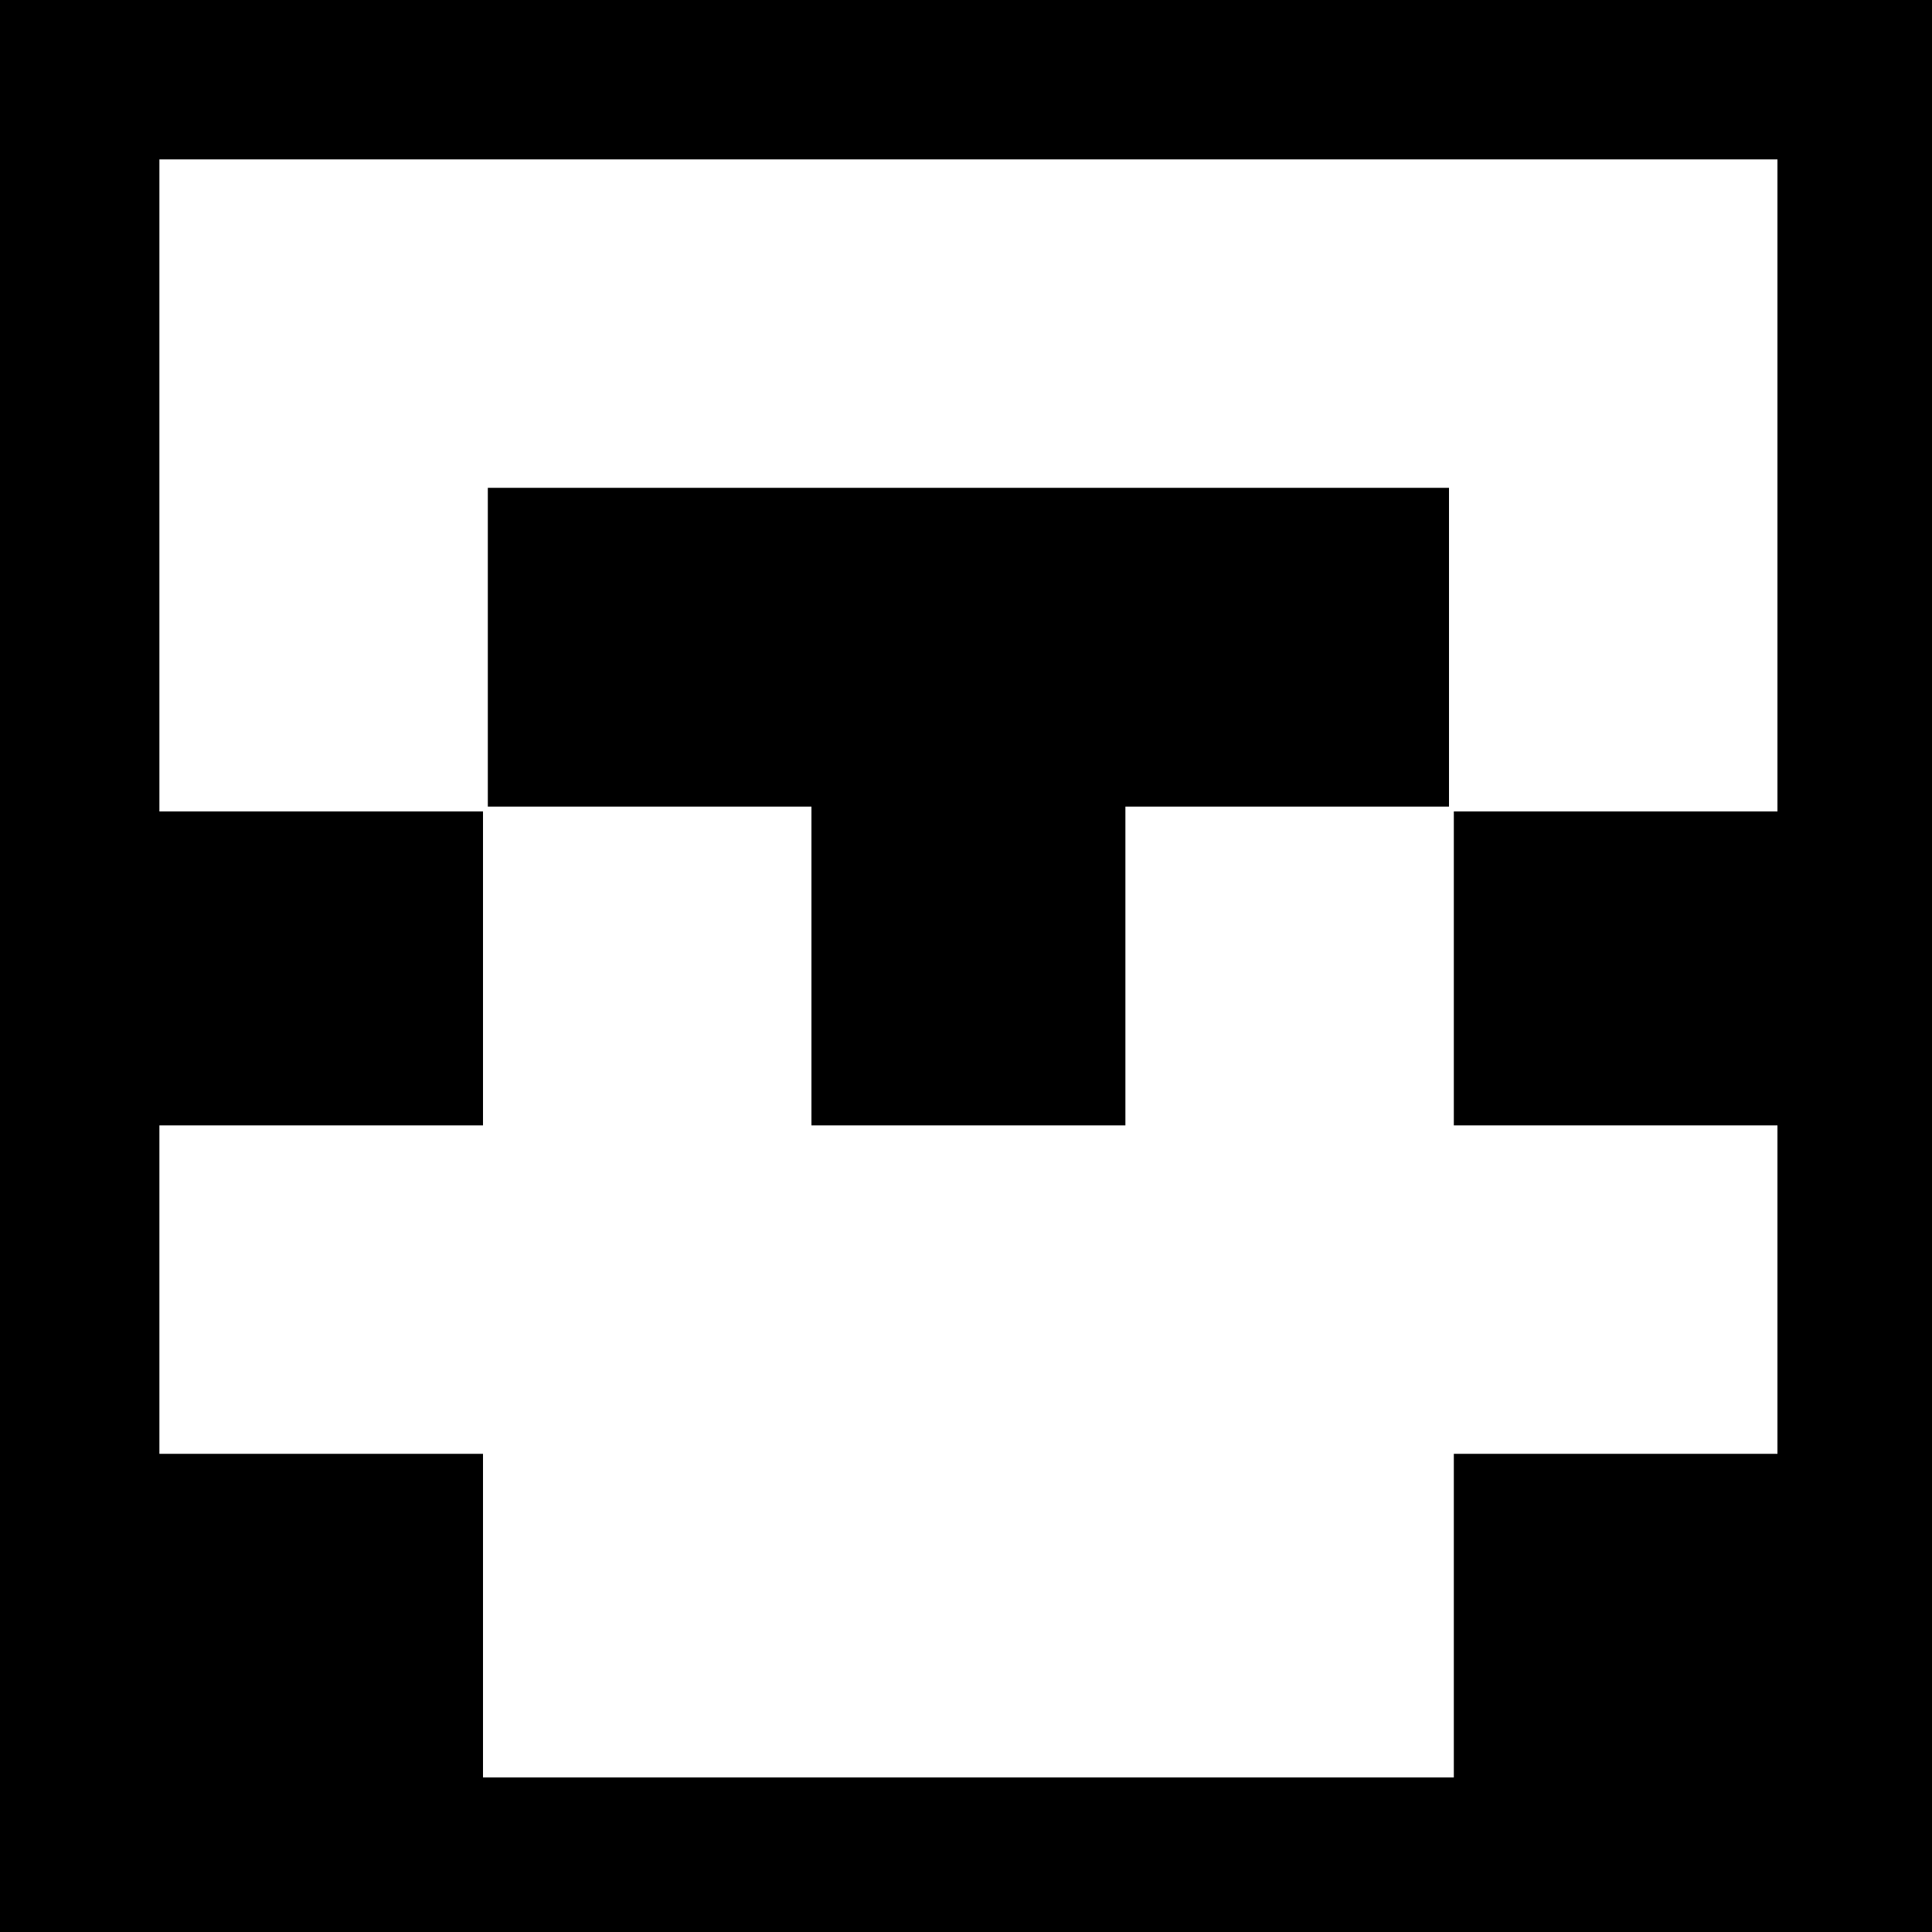 <?xml version="1.0" standalone="no"?>
<!DOCTYPE svg PUBLIC "-//W3C//DTD SVG 20010904//EN"
 "http://www.w3.org/TR/2001/REC-SVG-20010904/DTD/svg10.dtd">
<svg version="1.0" xmlns="http://www.w3.org/2000/svg"
 width="400pt" height="400pt" viewBox="0 0 400 400"
 preserveAspectRatio="xMidYMid meet">
<g transform="translate(0,400) scale(0.1,-0.1)"
fill="#000000" stroke="none">
<path d="M0 2000 l0 -2000 2000 0 2000 0 0 2000 0 2000 -2000 0 -2000 0 0
-2000z m3680 995 l0 -675 -335 0 -335 0 0 -325 0 -325 335 0 335 0 0 -340 0
-340 -335 0 -335 0 0 -335 0 -335 -1005 0 -1005 0 0 335 0 335 -335 0 -335 0
0 340 0 340 335 0 335 0 0 325 0 325 -335 0 -335 0 0 675 0 675 1675 0 1675 0
0 -675z"/>
<path d="M1010 2660 l0 -330 335 0 335 0 0 -330 0 -330 325 0 325 0 0 330 0
330 335 0 335 0 0 330 0 330 -995 0 -995 0 0 -330z"/>
</g>
</svg>
